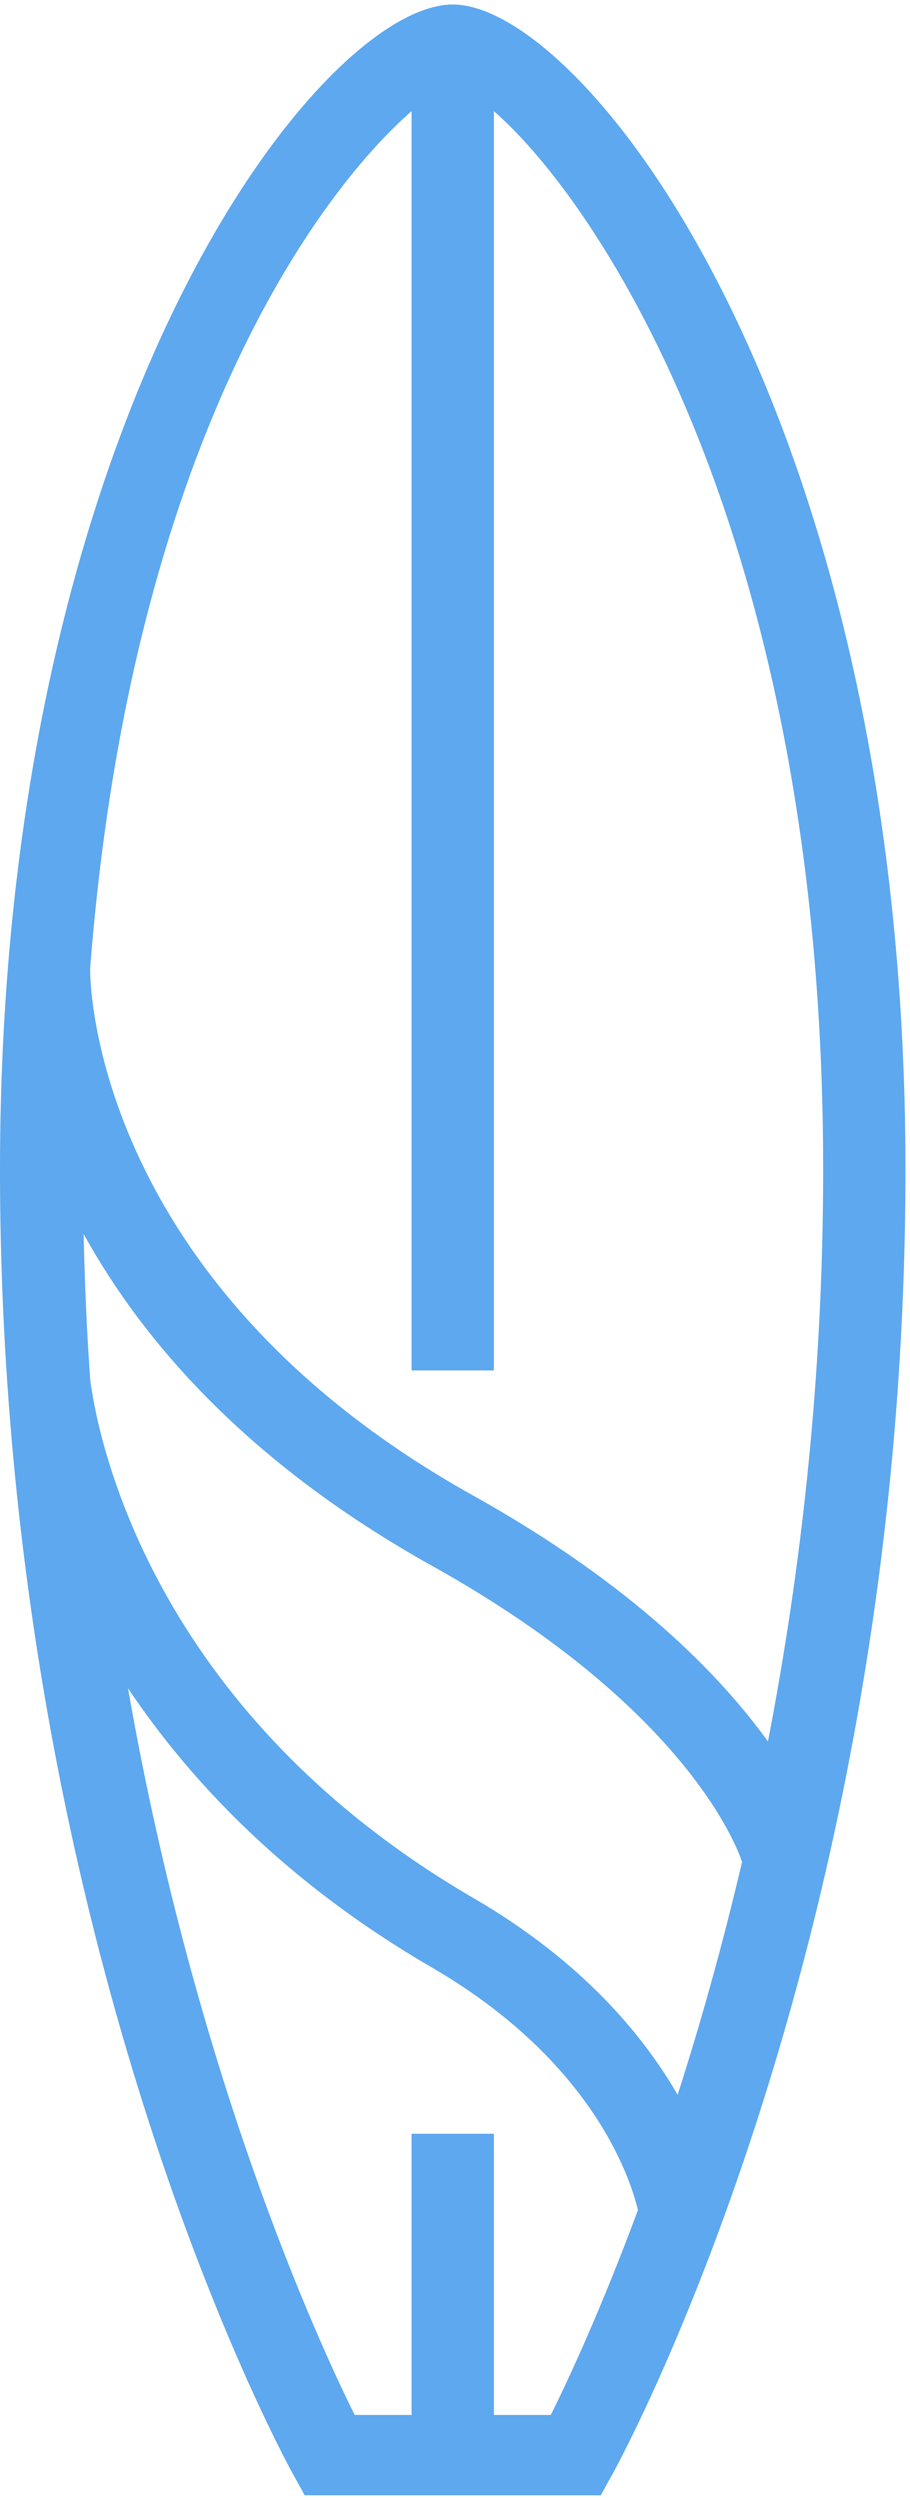 <svg width="67" height="184" viewBox="0 0 67 184" fill="none" xmlns="http://www.w3.org/2000/svg">
<g clip-path="url(#clip0_1793_4)">
<path fill-rule="evenodd" clip-rule="evenodd" d="M33.333 0.331C23.661 0.331 0 30.38 0 86.084C0 142.363 20.694 180.514 21.576 182.107L22.433 183.662H44.233L45.091 182.107C45.973 180.514 66.666 142.363 66.666 86.084C66.666 30.38 43.006 0.331 33.333 0.331ZM40.554 177.748H36.364V157.05H30.303V177.748H26.112C23.384 172.266 14.382 152.624 9.424 124.26C14.067 131.192 21.097 138.596 31.785 144.808C43.545 151.642 46.379 160.204 46.969 162.665C44.197 170.138 41.76 175.327 40.554 177.748ZM49.891 154.185C47.339 149.773 42.836 144.344 34.888 139.722C10.954 125.818 7.176 105.64 6.645 101.574C6.394 98.082 6.239 94.49 6.158 90.827C10.494 98.683 18.179 107.651 31.83 115.262C51.3 126.119 54.576 136.866 54.633 137.054C53.145 143.386 51.518 149.129 49.891 154.185ZM34.836 110.078C6.267 94.147 6.615 71.298 6.642 71.298H6.636C9.615 32.857 23.406 14.193 30.303 8.184V100.868H36.364V8.184C44.121 14.942 60.606 39.516 60.606 86.084C60.606 101.622 58.933 115.8 56.542 128.181C53.033 123.31 46.585 116.632 34.836 110.078Z" fill="#5DA8EF"/>
</g>
<defs>
<clipPath id="clip0_1793_4">
<rect width="67" height="184" fill="white"/>
</clipPath>
</defs>
</svg>
